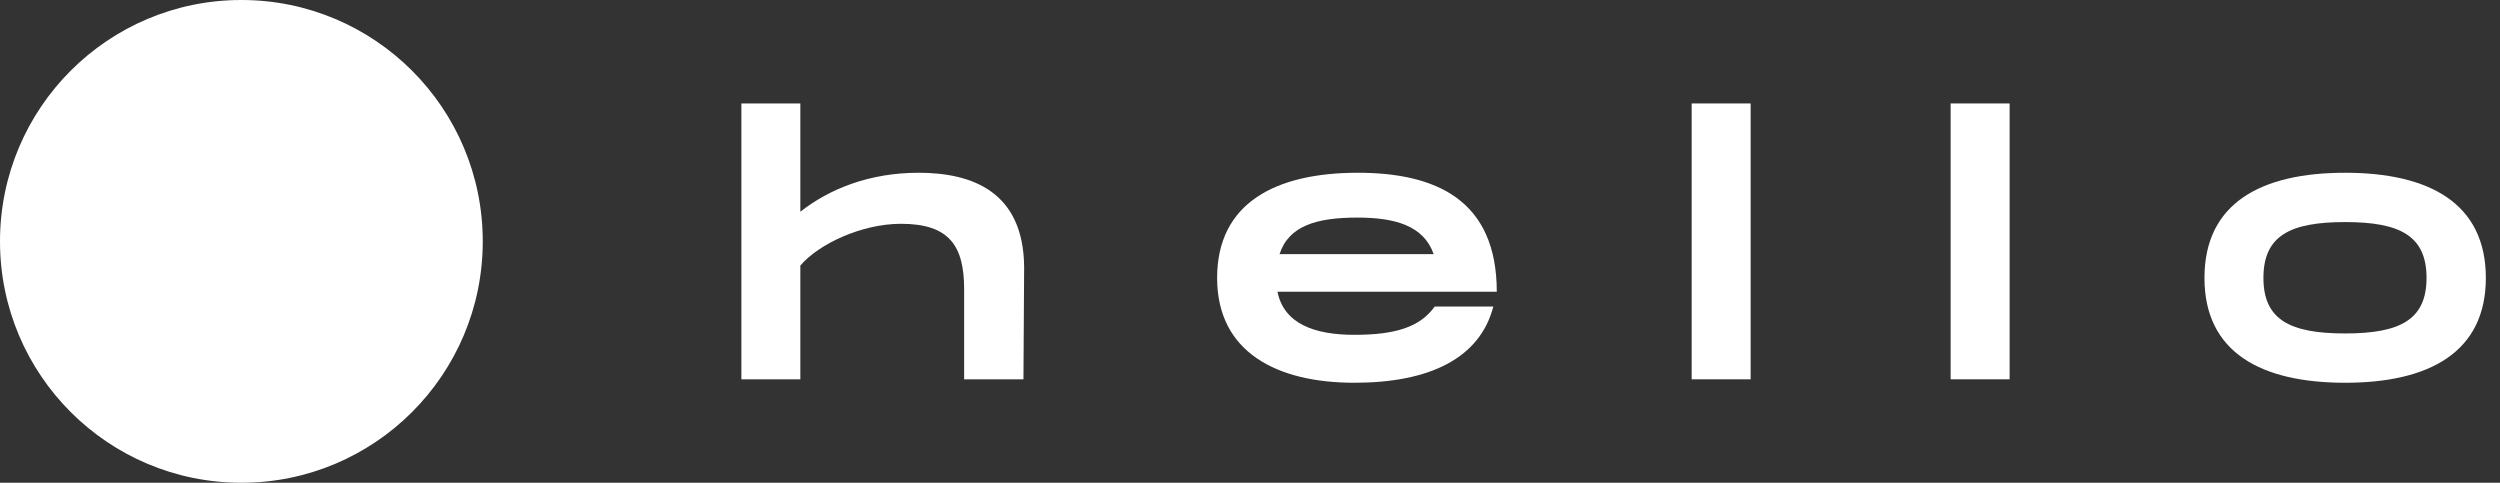 <svg width="145" height="28" viewBox="0 0 145 28" fill="none" xmlns="http://www.w3.org/2000/svg">
<rect x="0" y="0" width="145" height="28" fill="#333333" stroke="none"/>
<path d="M53.28 10.02C50.42 10.02 48.1 10.96 46.42 12.28V6H43V22H46.42V15.4C47.48 14.16 49.96 12.98 52.26 12.98C55.08 12.98 55.92 14.28 55.92 16.78V22H59.36L59.4 15.48C59.36 11.14 56.42 10.02 53.28 10.02Z" fill="white"/>
<path d="M78.553 19.42C76.273 19.42 74.473 18.8 74.093 16.92H86.813C86.813 11.56 83.233 10.02 78.753 10.02C73.973 10.02 70.593 11.78 70.593 16.12C70.593 20.44 74.073 22.2 78.553 22.2C82.913 22.2 85.833 20.78 86.613 17.78H83.213C82.353 18.98 80.913 19.42 78.553 19.42ZM78.733 12.62C80.893 12.62 82.573 13.08 83.153 14.74H74.213C74.753 13.08 76.393 12.62 78.733 12.62Z" fill="white"/>
<path d="M98.117 6V22H101.537V6H98.117Z" fill="white"/>
<path d="M113.137 6V22H116.557V6H113.137Z" fill="white"/>
<path d="M136.019 22.2C140.879 22.2 144.179 20.44 144.179 16.12C144.179 11.78 140.879 10.02 136.019 10.02C131.139 10.02 127.859 11.78 127.859 16.12C127.859 20.44 131.139 22.2 136.019 22.2ZM136.019 19.34C132.839 19.34 131.279 18.56 131.279 16.12C131.279 13.66 132.839 12.88 136.019 12.88C139.179 12.88 140.739 13.66 140.739 16.12C140.739 18.56 139.179 19.34 136.019 19.34Z" fill="white"/>
<path d="M28 14C28 21.732 21.732 28 14 28C6.268 28 0 21.732 0 14C0 6.268 6.268 0 14 0C21.732 0 28 6.268 28 14Z" fill="white"/>
</svg>
